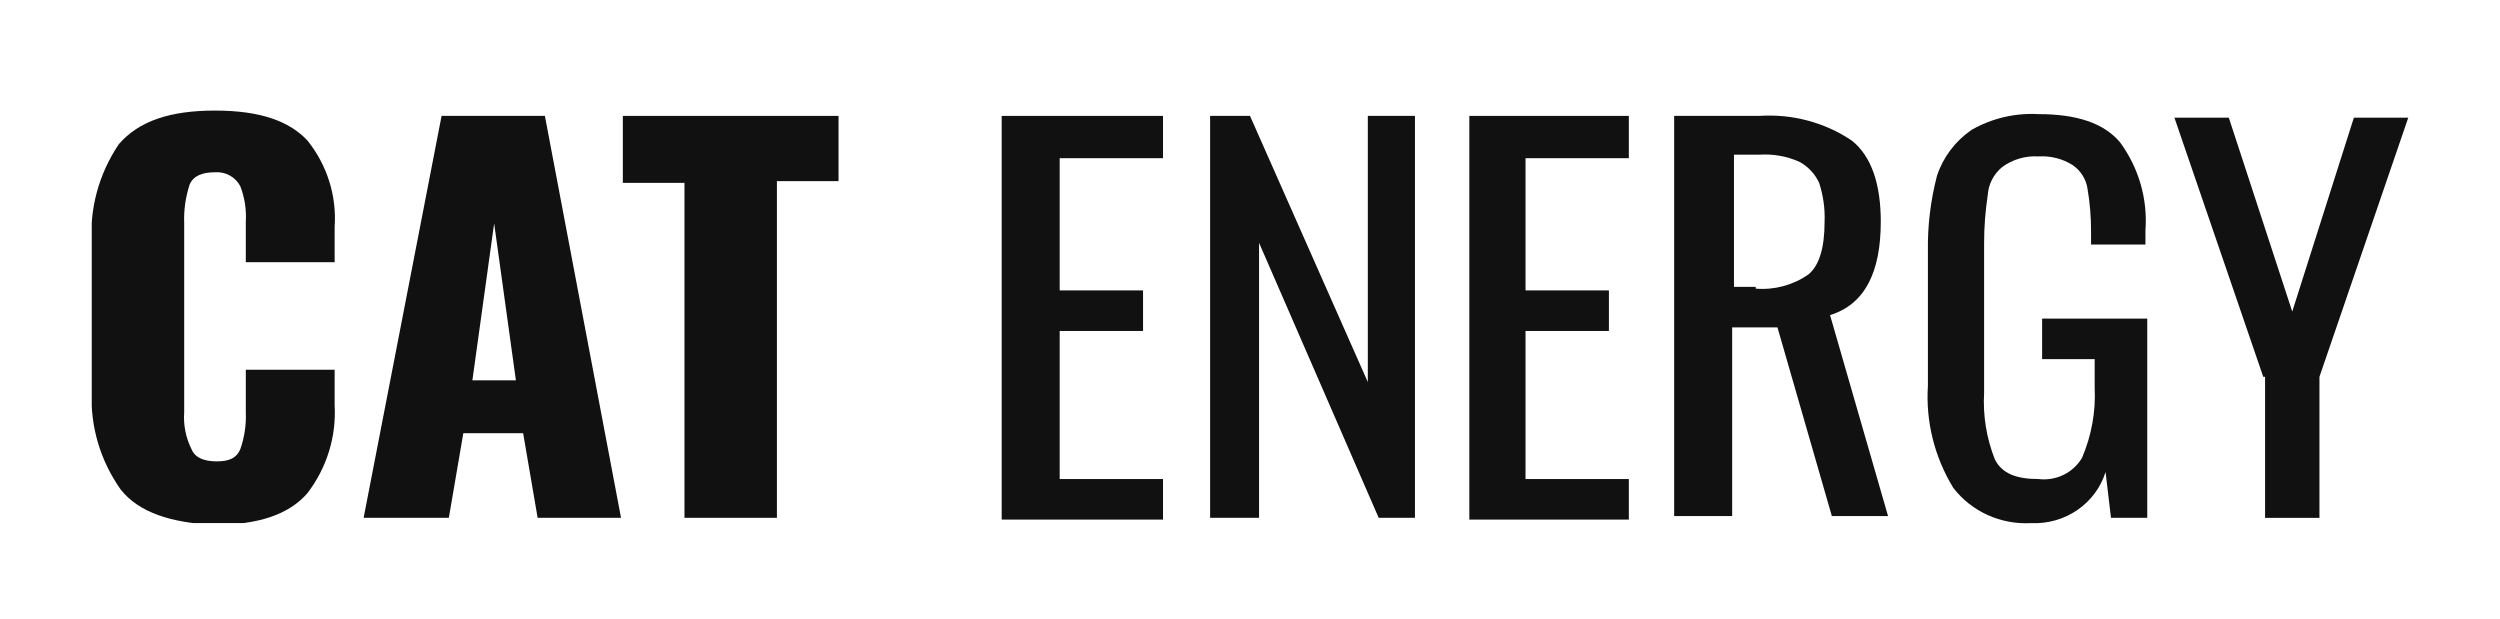 <svg width="109" height="27" viewBox="0 0 109 27" fill="none" xmlns="http://www.w3.org/2000/svg">
<g clip-path="url(#clip0_15082_523)" filter="url(#filter0_d_15082_523)">
<path d="M5.264 17.346C4.37 16.085 3.925 14.572 4 13.042V6.662C3.892 5.115 4.308 3.576 5.185 2.281C6.055 1.282 7.398 0.821 9.374 0.821C11.35 0.821 12.614 1.282 13.405 2.127C14.263 3.198 14.685 4.539 14.59 5.894V7.431H10.717V5.663C10.749 5.14 10.668 4.617 10.48 4.126C10.38 3.928 10.221 3.763 10.024 3.654C9.827 3.544 9.6 3.494 9.374 3.511C8.821 3.511 8.426 3.665 8.268 4.049C8.089 4.595 8.009 5.167 8.031 5.74V13.964C7.989 14.52 8.098 15.076 8.347 15.578C8.505 15.963 8.9 16.116 9.453 16.116C10.006 16.116 10.322 15.963 10.48 15.578C10.66 15.059 10.741 14.512 10.717 13.964V12.119H14.59V13.657C14.67 15.033 14.251 16.393 13.405 17.5C12.614 18.422 11.271 18.883 9.374 18.883C7.477 18.806 6.055 18.345 5.264 17.346Z" fill="#111111"/>
<path d="M19.253 1.053H23.757L27.077 18.577H23.441L22.809 14.888H20.201L19.569 18.577H15.854L19.253 1.053ZM22.493 12.582L21.545 5.741L20.596 12.582H22.493Z" fill="#111111"/>
<path d="M29.843 3.973H27.156V1.053H36.56V3.897H33.873V18.577H29.843V3.973Z" fill="#111111"/>
<path d="M43.752 1.053H50.707V2.897H46.202V8.662H49.837V10.43H46.202V16.886H50.707V18.654H43.673V1.053H43.752Z" fill="#111111"/>
<path d="M52.761 1.053H54.5L59.637 12.659V1.053H61.692V18.577H60.111L54.895 6.587V18.577H52.761V1.053Z" fill="#111111"/>
<path d="M64.063 1.053H71.017V2.897H66.513V8.662H70.148V10.43H66.513V16.886H71.017V18.654H64.063V1.053Z" fill="#111111"/>
<path d="M73.072 1.053H76.707C78.138 0.957 79.559 1.336 80.738 2.129C81.607 2.821 82.002 4.05 82.002 5.665C82.002 7.893 81.291 9.277 79.79 9.738L82.319 18.5H79.869L77.498 10.276H75.522V18.5H72.993V1.053H73.072ZM76.549 8.585C77.364 8.651 78.176 8.433 78.841 7.97C79.315 7.586 79.552 6.817 79.552 5.665C79.574 5.092 79.494 4.52 79.315 3.974C79.138 3.582 78.832 3.258 78.446 3.051C77.902 2.81 77.304 2.704 76.707 2.744H75.601V8.508H76.549V8.585Z" fill="#111111"/>
<path d="M85.163 17.27C84.342 15.926 83.956 14.373 84.057 12.812V6.971C84.038 5.857 84.171 4.746 84.452 3.666C84.717 2.859 85.244 2.158 85.954 1.667C86.836 1.159 87.854 0.919 88.878 0.976C90.537 0.976 91.723 1.36 92.434 2.205C93.252 3.322 93.644 4.681 93.541 6.049V6.663H91.17V6.125C91.173 5.482 91.121 4.839 91.012 4.204C90.945 3.803 90.718 3.443 90.379 3.205C89.935 2.921 89.408 2.786 88.878 2.82C88.311 2.785 87.75 2.949 87.297 3.282C87.111 3.434 86.96 3.622 86.851 3.833C86.742 4.044 86.679 4.275 86.665 4.511C86.561 5.198 86.508 5.892 86.507 6.587V13.12C86.449 14.115 86.611 15.111 86.981 16.041C87.297 16.655 87.93 16.886 88.878 16.886C89.252 16.931 89.632 16.868 89.97 16.704C90.307 16.54 90.587 16.282 90.775 15.964C91.192 14.992 91.381 13.941 91.328 12.889V11.659H89.036V9.892H93.62V18.577H92.039L91.802 16.578C91.595 17.248 91.163 17.831 90.576 18.235C89.989 18.639 89.28 18.841 88.562 18.808C87.909 18.845 87.257 18.724 86.663 18.456C86.07 18.187 85.555 17.78 85.163 17.27Z" fill="#111111"/>
<path d="M98.678 12.429L94.805 1.131H97.176L99.942 9.585L102.629 1.131H105L101.128 12.429V18.578H98.757V12.429H98.678Z" fill="#111111"/>
</g>
<defs>
<filter id="filter0_d_15082_523" x="0" y="0.821" width="109" height="25.985" filterUnits="userSpaceOnUse" color-interpolation-filters="sRGB">
<feFlood flood-opacity="0" result="BackgroundImageFix"/>
<feColorMatrix in="SourceAlpha" type="matrix" values="0 0 0 0 0 0 0 0 0 0 0 0 0 0 0 0 0 0 127 0" result="hardAlpha"/>
<feOffset dy="4"/>
<feGaussianBlur stdDeviation="2"/>
<feComposite in2="hardAlpha" operator="out"/>
<feColorMatrix type="matrix" values="0 0 0 0 0 0 0 0 0 0 0 0 0 0 0 0 0 0 0.25 0"/>
<feBlend mode="normal" in2="BackgroundImageFix" result="effect1_dropShadow_15082_523"/>
<feBlend mode="normal" in="SourceGraphic" in2="effect1_dropShadow_15082_523" result="shape"/>
</filter>
<clipPath id="clip0_15082_523">
<rect width="101" height="17.985" fill="white" transform="translate(4 0.821)"/>
</clipPath>
</defs>
</svg>
